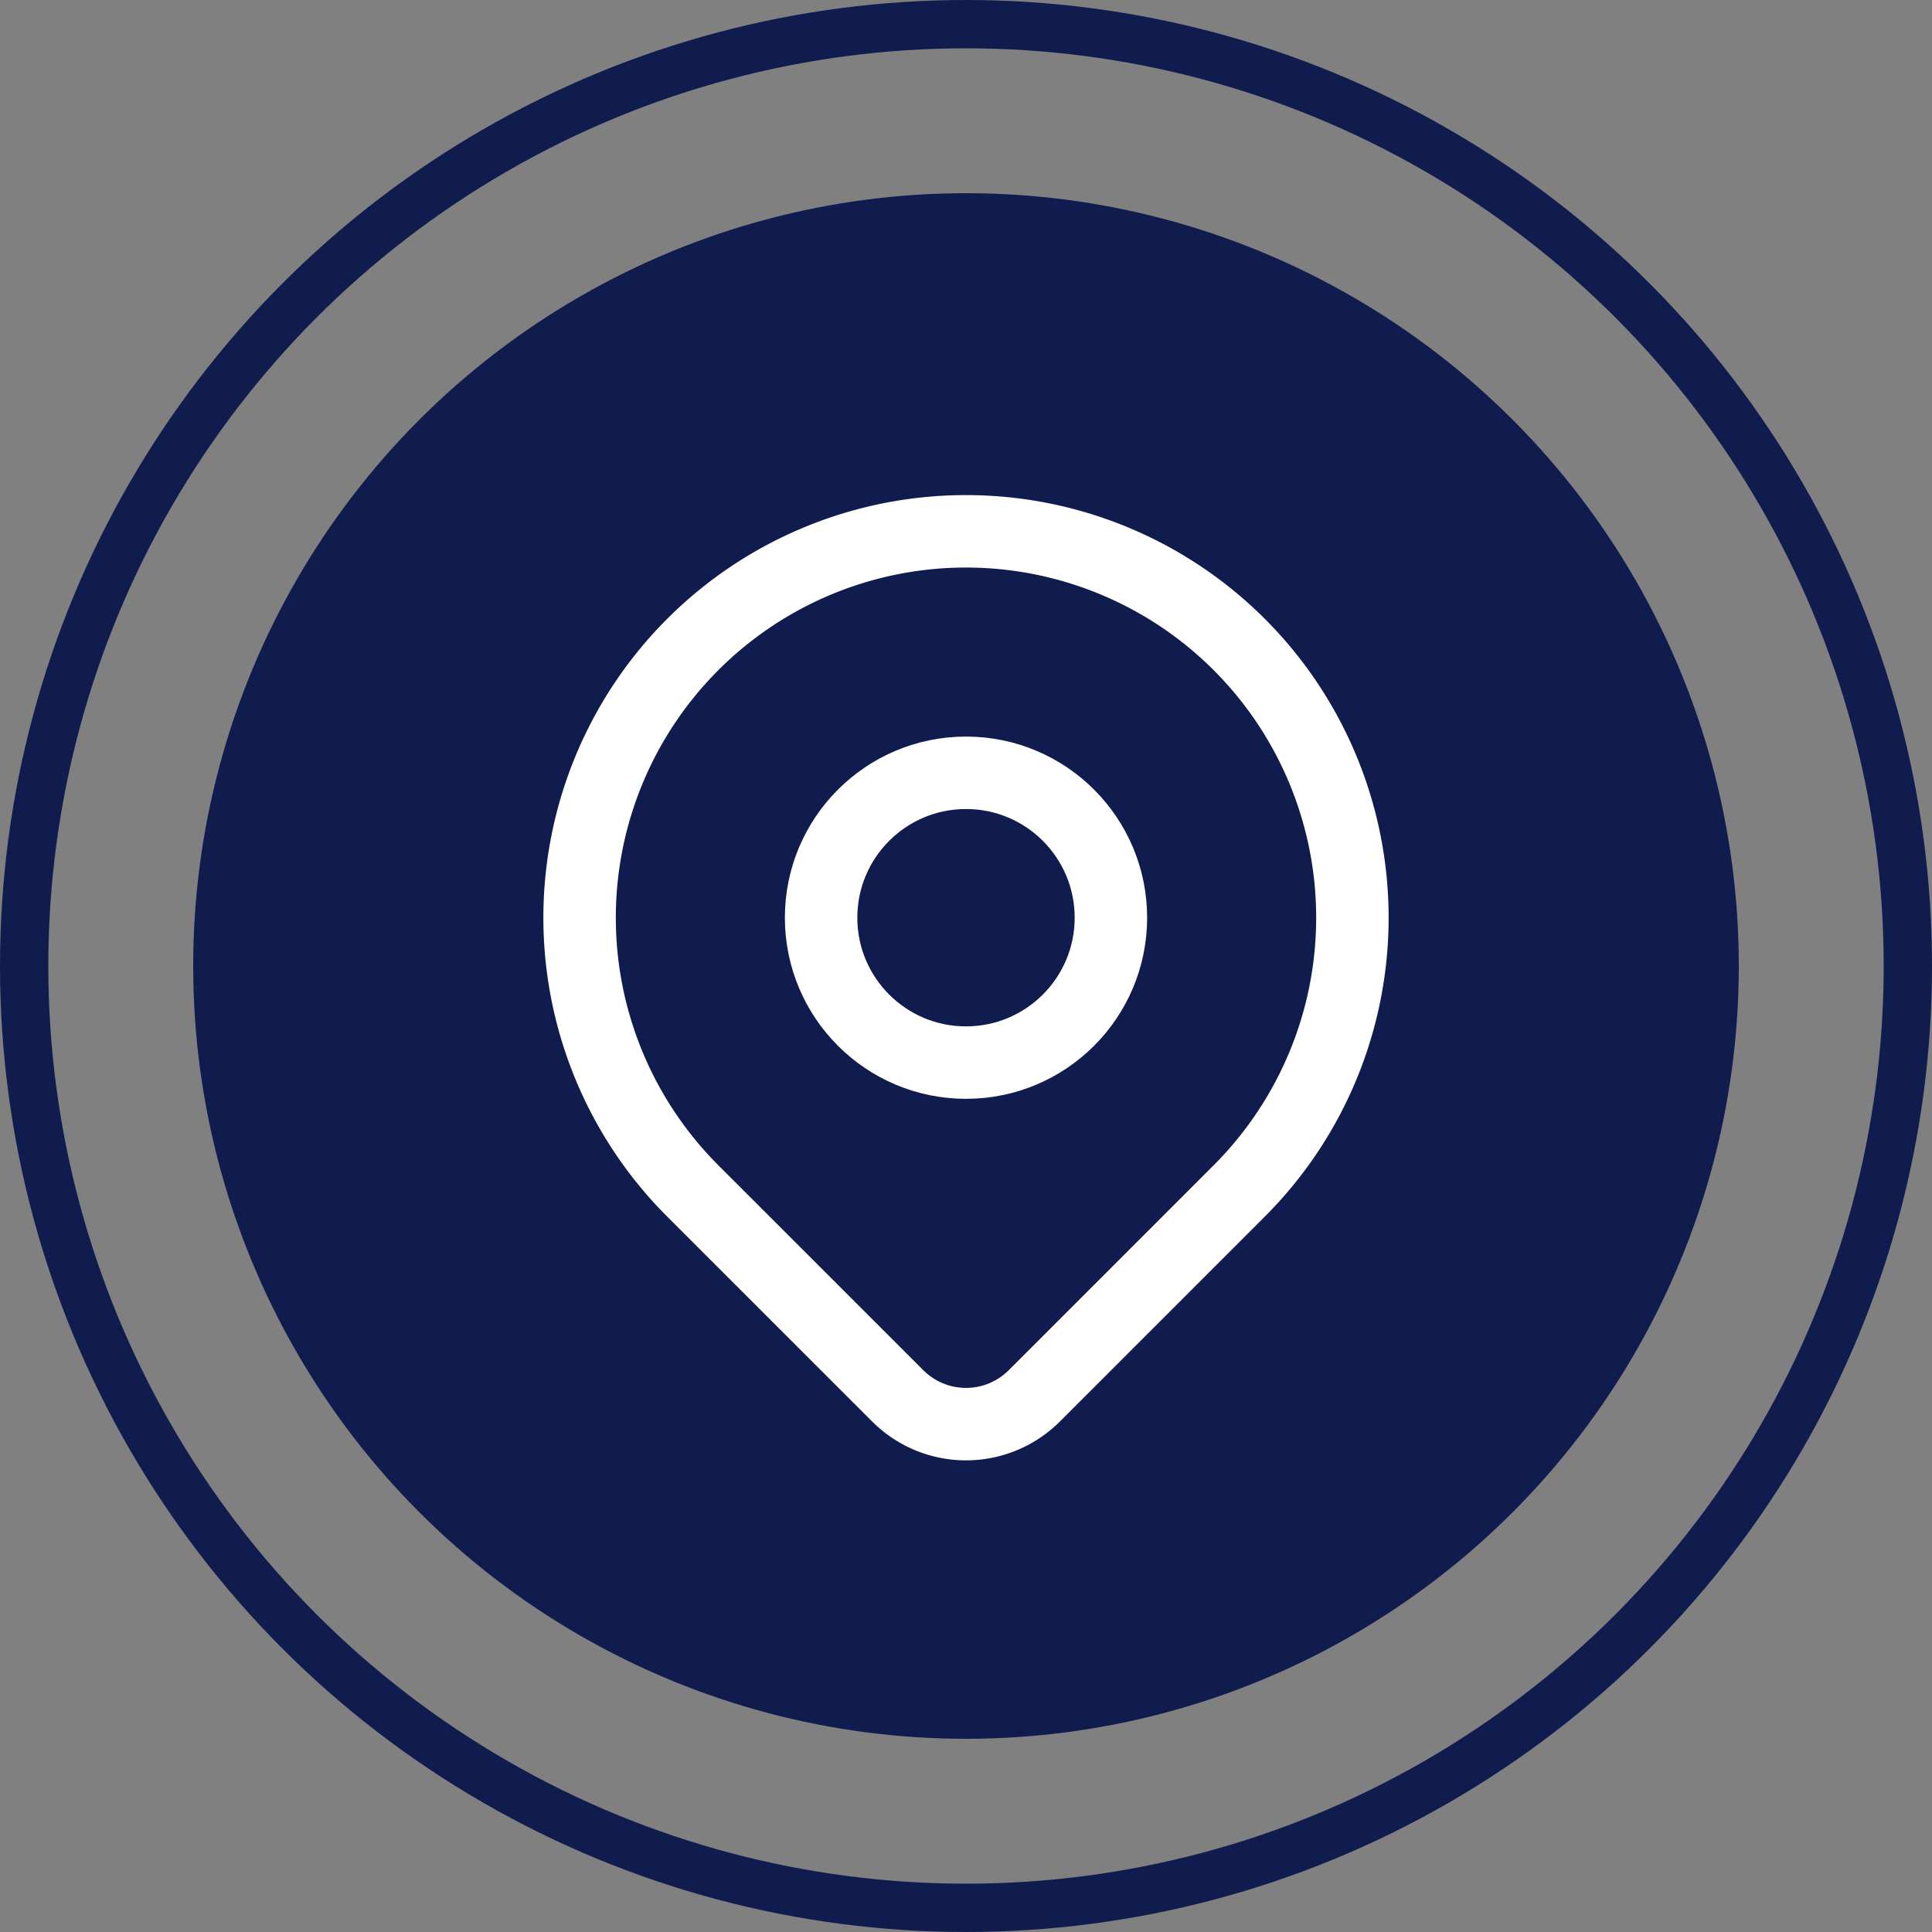 <svg xmlns="http://www.w3.org/2000/svg" width="40" height="40" viewBox="0 0 40 40">
  <rect x="0" y="0" width="40" height="40" fill="#808080" stroke="none"/>
  <g id="Group_700" data-name="Group 700" transform="translate(-84 -252)">
    <circle id="Ellipse_54" data-name="Ellipse 54" cx="16" cy="16" r="16" transform="translate(88 256)" fill="#111c4e"/>
    <g id="Ellipse_57" data-name="Ellipse 57" transform="translate(84 252)" fill="none" stroke="#111c4e" stroke-width="1">
      <circle cx="20" cy="20" r="20" stroke="none"/>
      <circle cx="20" cy="20" r="19.5" fill="none"/>
    </g>
    <g id="Group_703" data-name="Group 703" transform="translate(92 260)">
      <path id="Path_739" data-name="Path 739" d="M0,0H24V24H0Z" fill="none"/>
      <circle id="Ellipse_189" data-name="Ellipse 189" cx="3" cy="3" r="3" transform="translate(9 8)" fill="none" stroke="#fff" stroke-linecap="round" stroke-linejoin="round" stroke-width="1.5"/>
      <path id="Path_740" data-name="Path 740" d="M17.657,16.657,13.414,20.9a2,2,0,0,1-2.827,0L6.343,16.657a8,8,0,1,1,11.314,0Z" fill="none" stroke="#fff" stroke-linecap="round" stroke-linejoin="round" stroke-width="1.5"/>
    </g>
  </g>
</svg>
